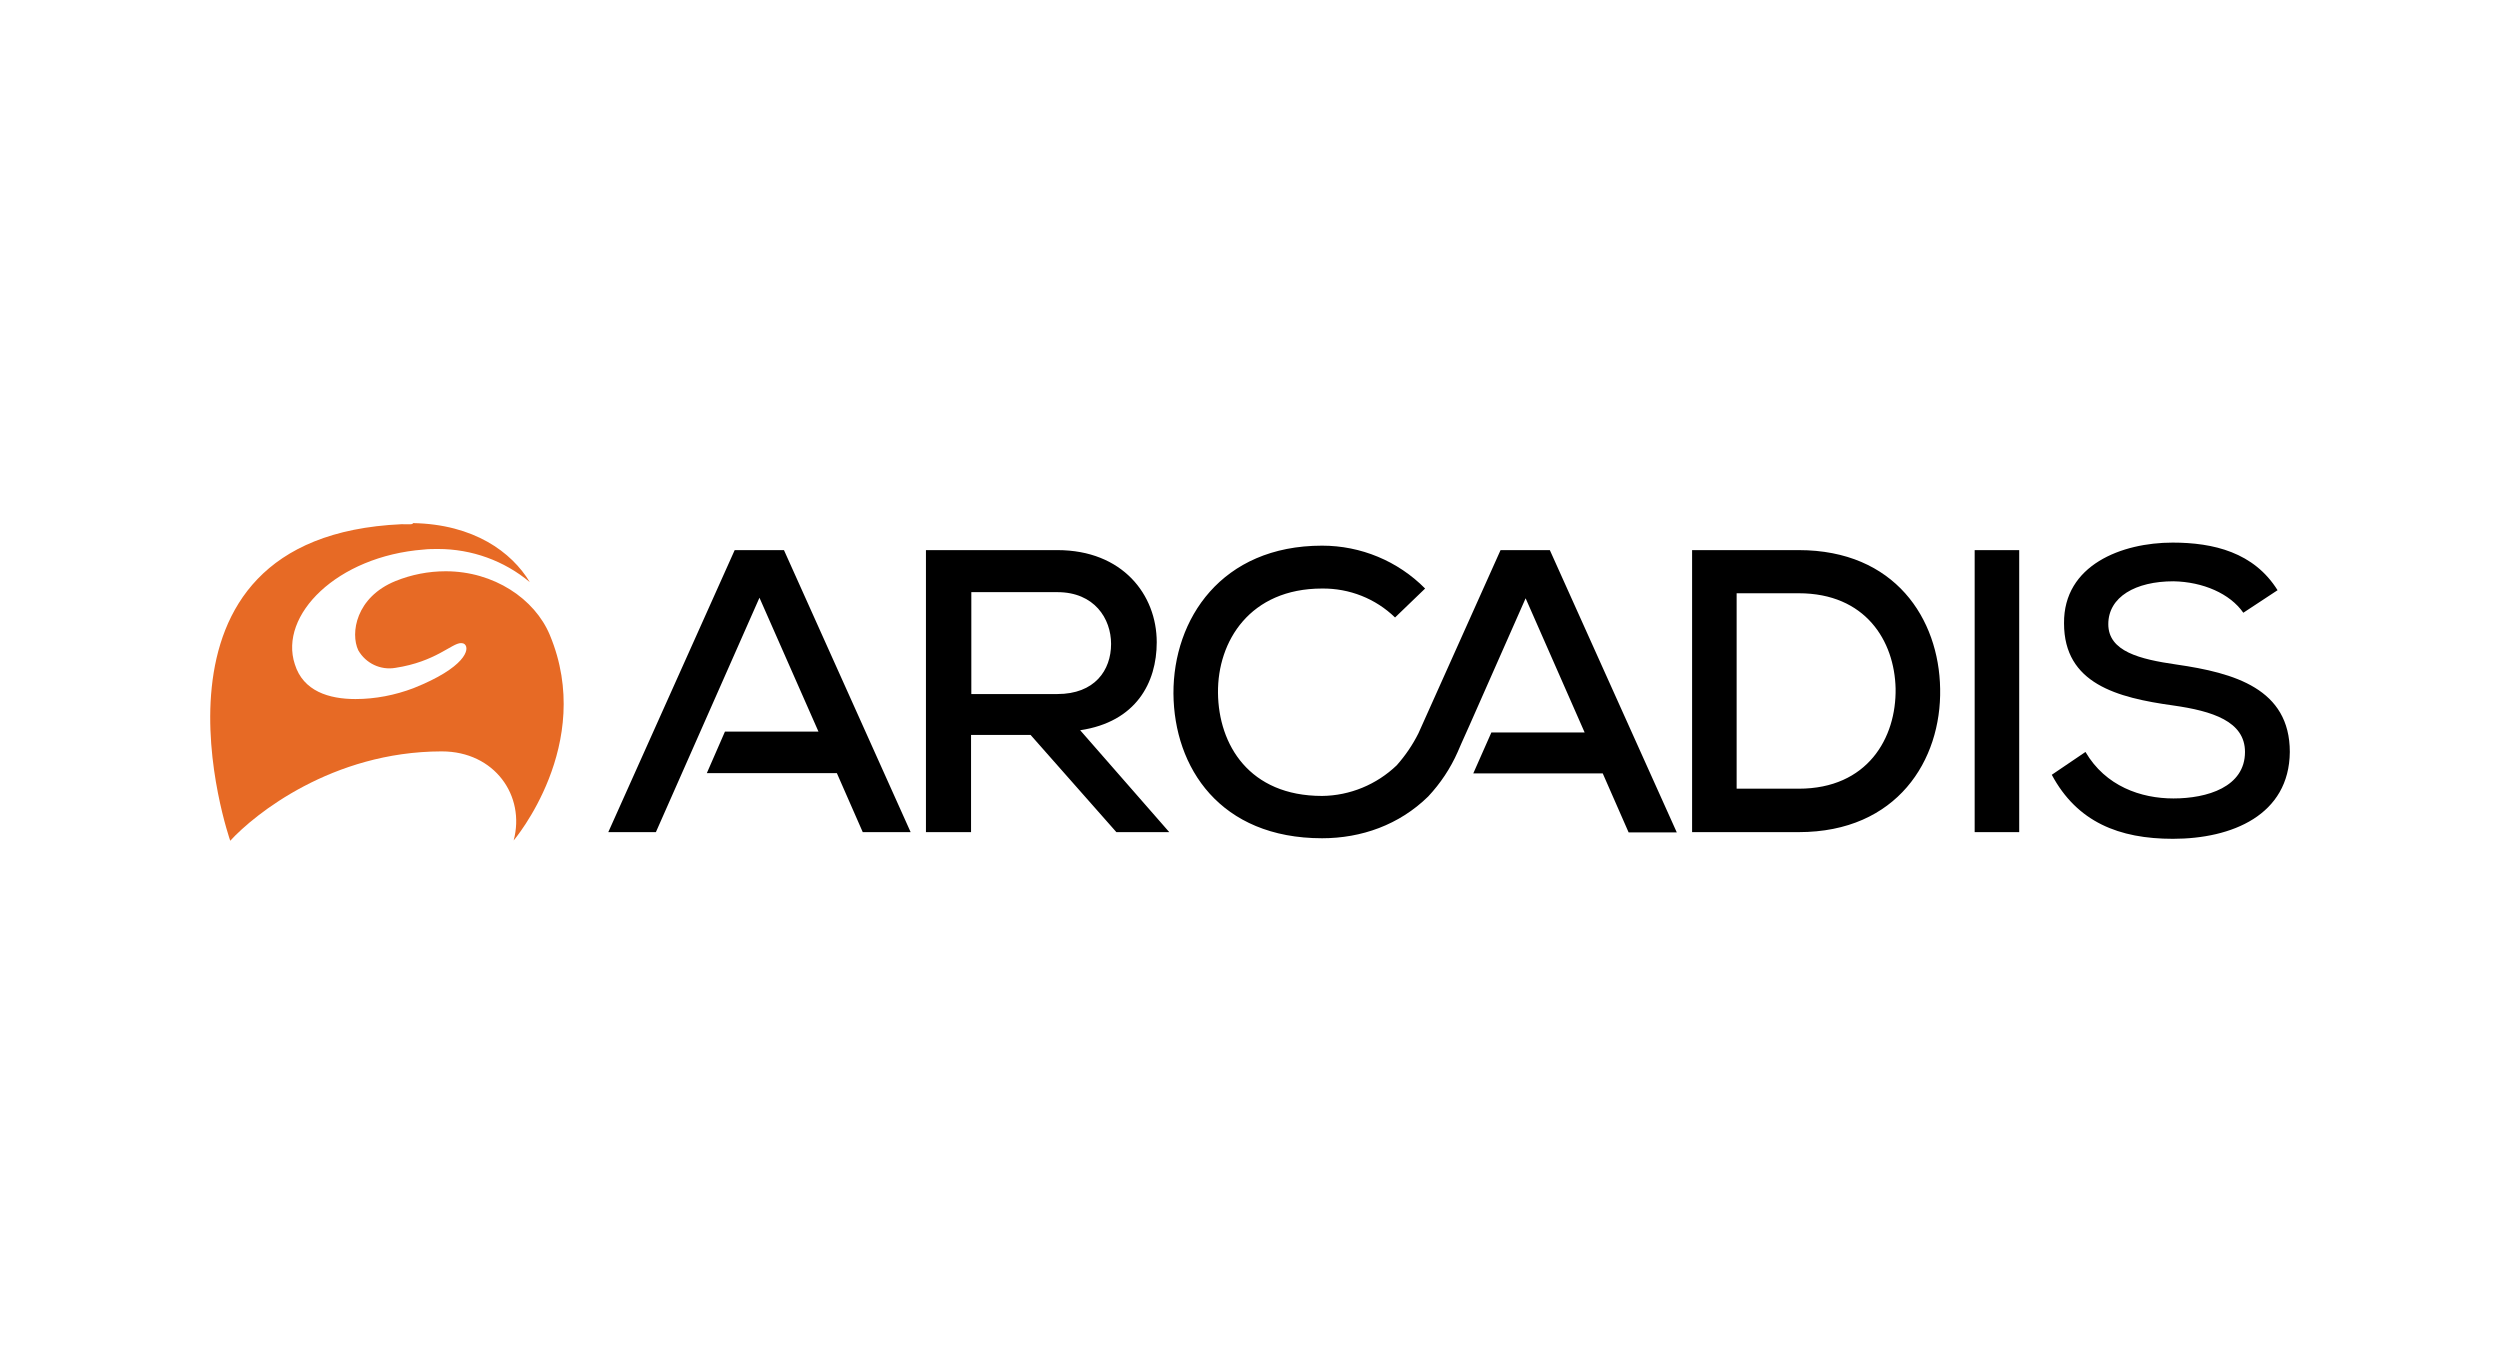 <?xml version="1.0" encoding="utf-8"?>
<!-- Generator: Adobe Illustrator 25.0.1, SVG Export Plug-In . SVG Version: 6.00 Build 0)  -->
<svg version="1.0" id="Layer_1" xmlns="http://www.w3.org/2000/svg"
	 viewBox="0 0 898 490" style="enable-background:new 0 0 898 490;">
<style type="text/css">
	.st0{fill:#E76A25;}
	.st1{fill:none;}
</style>
<path class="st0" d="M144.2,188.3C44.5,192.8,82.7,302,82.7,302c8.7-9.5,36.6-32,75.8-32.1h0.2c19,0,30.1,16,25.8,32
	c0,0,29.4-34.5,13-73.8c-5.4-13-20.1-22.9-37.4-22.9c-6.2,0-12.3,1.2-18,3.5c-14.3,5.8-16.3,18.8-13.4,24.9c2.7,4.7,8,7.2,13.3,6.3
	c14.5-2.2,20.3-8.9,23.6-8.9c0.5,0,0.9,0.1,1.3,0.4c2,1.7,0.2,8.4-18.4,15.8c-6.6,2.5-13.7,3.9-20.8,3.9c-9.5,0-18.8-2.8-21.8-12.5
	c-5.8-17.6,15.1-38.8,46.3-41.2c1.7-0.2,3.5-0.2,5.2-0.2c12,0,23.7,4.2,32.9,11.9c-6.5-10.8-20.1-20.8-42-21.2
	C148.5,188.5,146.6,188.3,144.2,188.3"/>
<path d="M348.9,212.5v36.8h30.9c13.4,0,19.3-8.5,19.3-18c0-9.1-6-18.6-19.3-18.6h-30.9V212.5L348.9,212.5z M420,298.9h-19L370.2,264
	h-21.4v34.9h-16.2V197.6h47.2c23.4,0,35.7,16,35.7,33.1c0,14.5-7.4,28.6-27.5,31.6L420,298.9L420,298.9z M623.8,283.3h22.3
	c24.7,0,35.1-18.2,34.8-36c-0.4-17.1-10.8-34.2-34.8-34.2h-22.3L623.8,283.3z M646.1,197.6c34.6,0,50.4,24.7,50.8,49.8
	c0.5,25.6-15.4,51.5-50.8,51.5h-38.3V197.6H646.1z M709.3,197.6h16v101.3h-16V197.6z M805.8,220.1c-4.8-6.9-14.5-11.1-25.1-11.3
	c-13.6,0-23.4,5.6-23.4,15.4s11.3,12.6,24.5,14.5c20.8,3,40.7,8.7,40.7,31.4c-0.2,22.7-20.8,31.2-42,31.2c-19.3,0-34.4-6-43.5-23
	l12.1-8.2c7.2,12.3,19.9,16.7,31.6,16.7c12.1,0,25.7-4.1,25.7-16.7c0-11-11.7-14.7-25.8-16.7c-20.1-2.8-39.2-7.8-39.2-29.5
	c-0.2-21,20.8-29,39-29c14.7,0,29.2,3.5,37.7,17.1L805.8,220.1L805.8,220.1z M327.1,298.9l-45.5-101.3h-17.7l-45.4,101.3h17.1
	l37.2-84.2l21.2,48.1h-33.6l-6.5,14.9h46.7l9.3,21.2L327.1,298.9z M556.7,197.6H539l-29.5,65.8c-2.1,4.2-4.7,8-7.8,11.5
	c-7.2,6.9-16.8,10.9-26.8,11c-26.2,0-37.2-18.4-37.4-37s11.5-37.5,37.4-37.5c9.8-0.1,19.2,3.6,26.2,10.4l10.8-10.4
	c-9.8-9.9-23.1-15.4-37-15.4c-36.2,0-53.5,26.4-53.4,53.1c0.2,26.6,16.7,52,53.4,52c14.1,0,27.7-4.8,38.1-15c4.4-4.7,8-10.1,10.6-16
	l1.3-3l3-6.7l20.1-45.5l21.2,48.2h-33.5l-6.5,14.7h46.5l9.3,21.2h17.3L556.7,197.6z"/>
<rect x="49" y="170" class="st1" width="800" height="150"/>
</svg>
